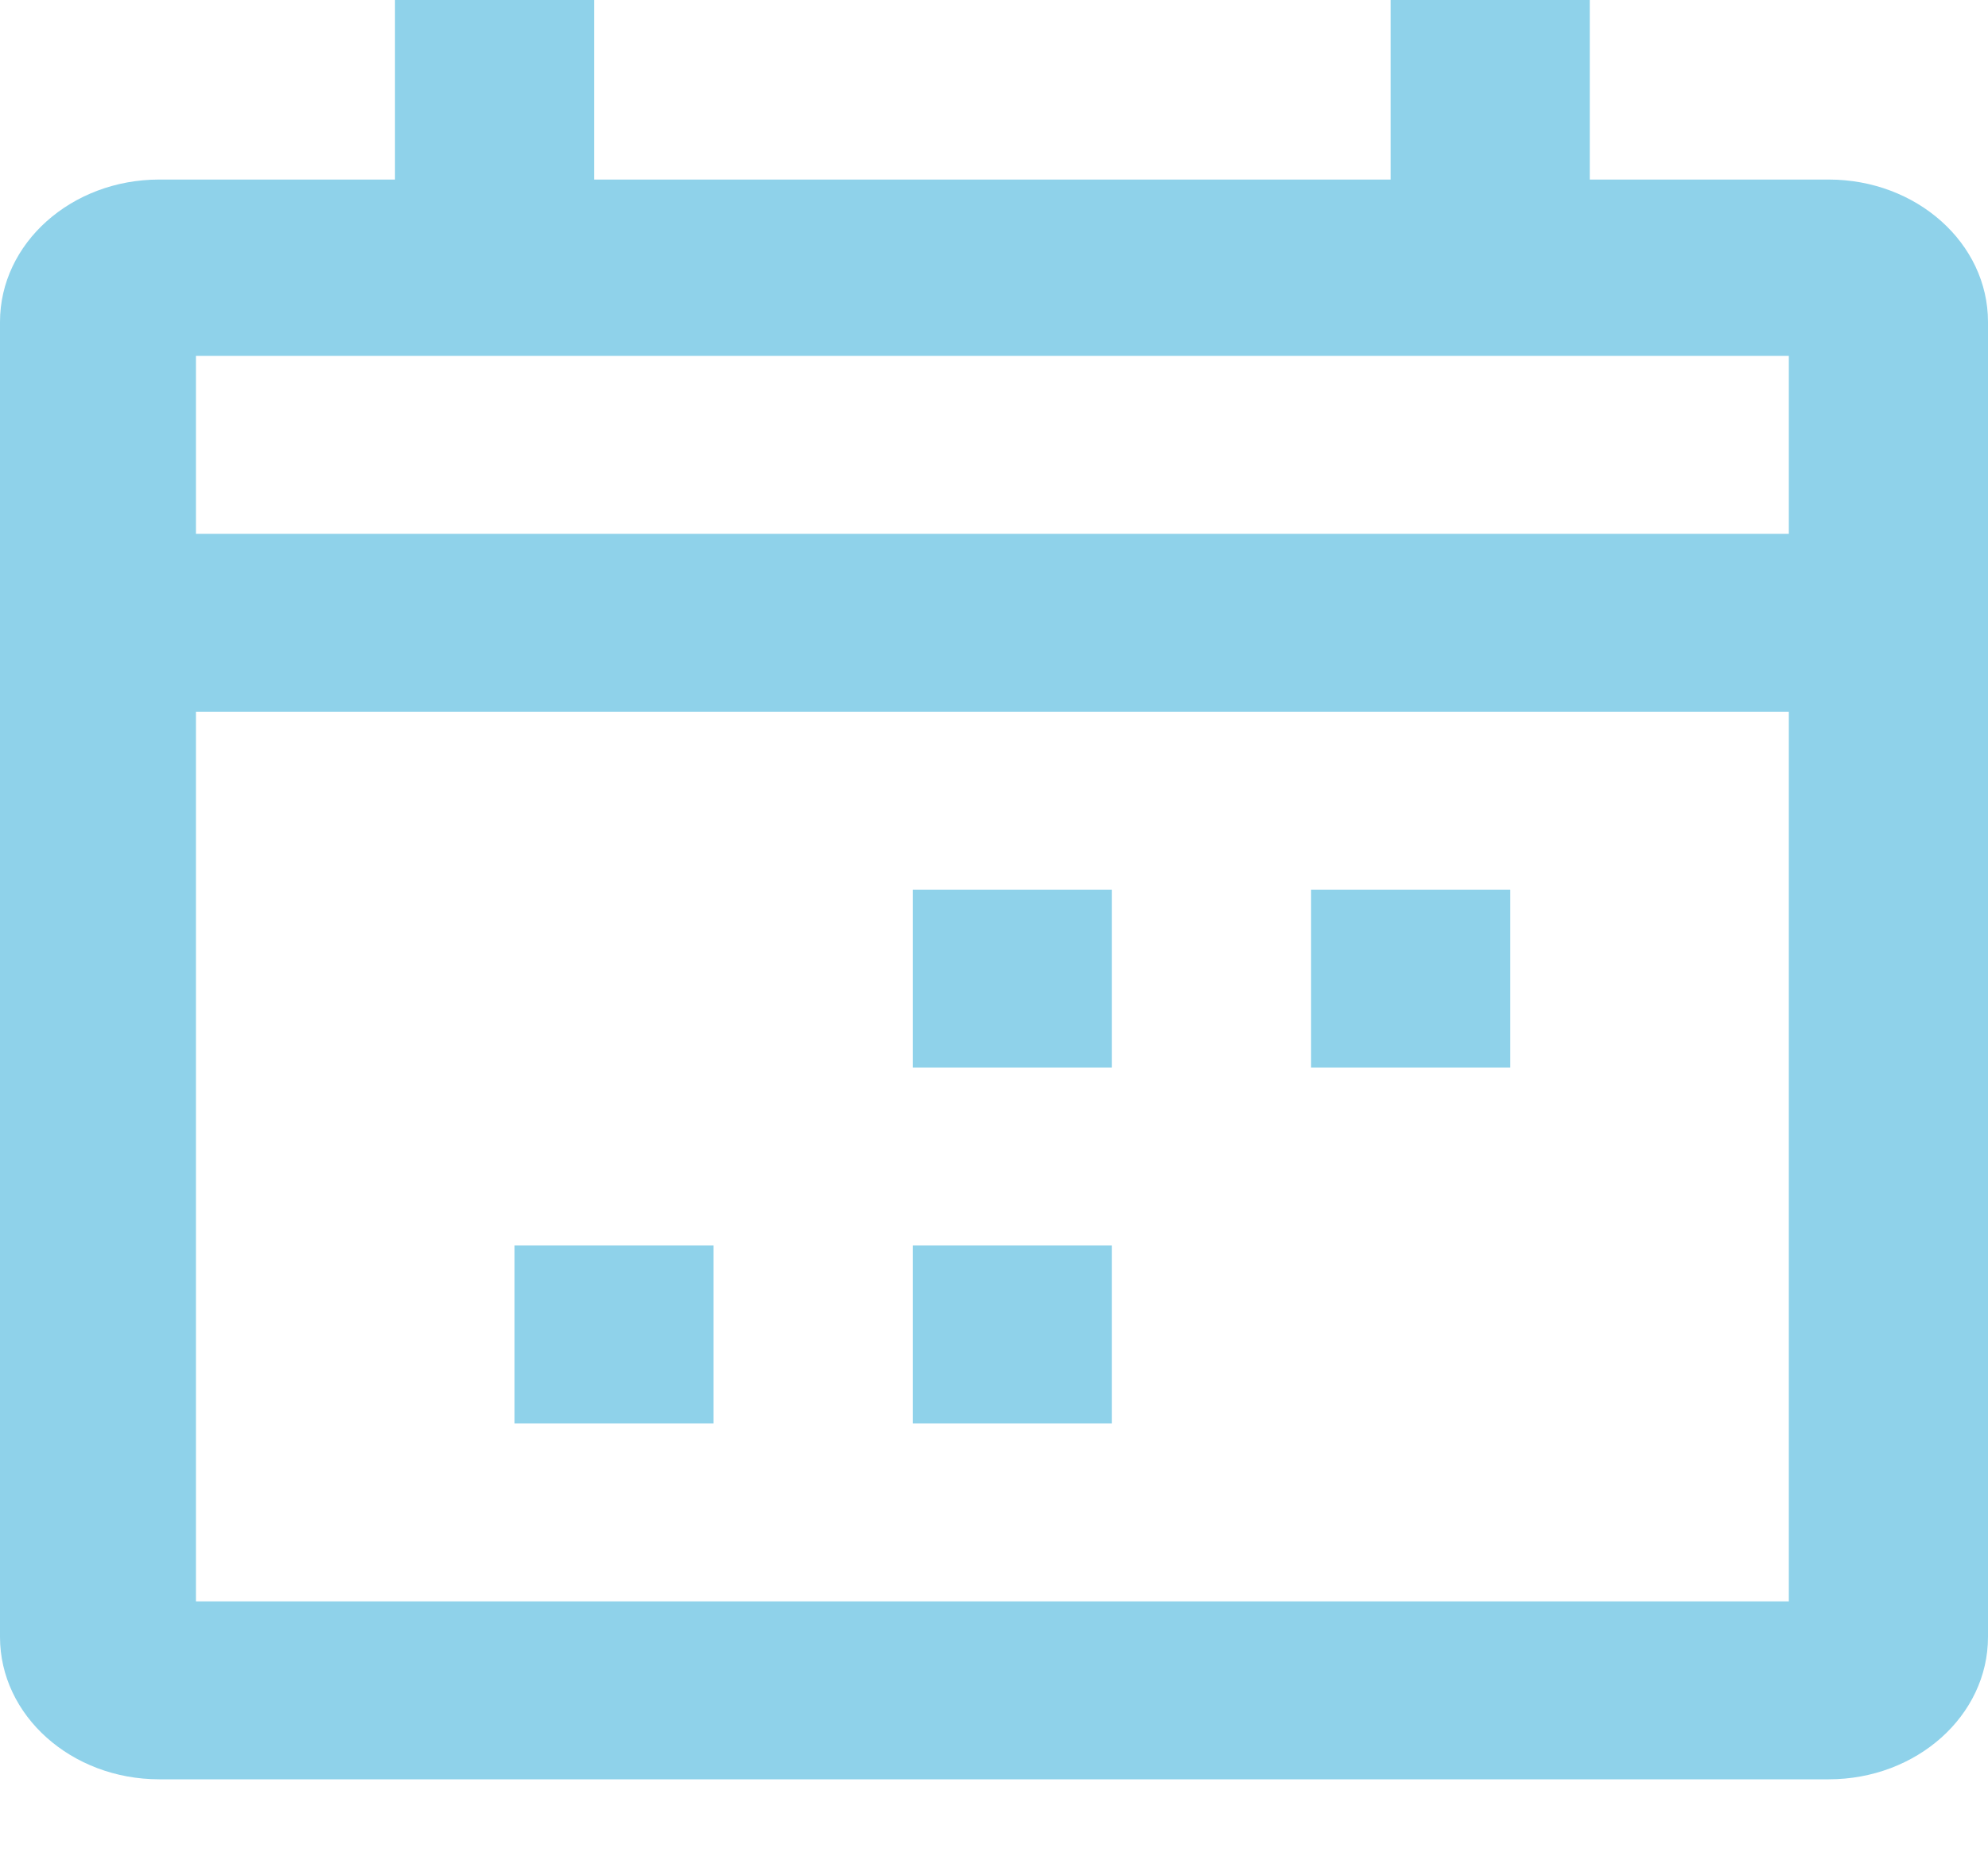 <svg width="16" height="15" viewBox="0 0 16 15" fill="none" xmlns="http://www.w3.org/2000/svg">
<path d="M14.718 1.445H12.795V0H11.192V1.445H4.782V0H3.179V1.445H1.282C0.574 1.445 0 1.958 0 2.591V13.174C0 13.807 0.574 14.32 1.282 14.32H14.718C15.426 14.32 16 13.807 16 13.174V2.591C16 1.958 15.426 1.445 14.718 1.445ZM14.397 12.888H1.577V5.728H14.397V12.888ZM14.397 4.296H1.577V2.864H14.397V4.296Z" fill="#8FD2EA"/>
<path d="M8.948 7.16H7.346V8.592H8.948V7.16Z" fill="#8FD2EA"/>
<path d="M12.155 7.16H10.552V8.592H12.155V7.16Z" fill="#8FD2EA"/>
<path d="M8.948 10.024H7.346V11.456H8.948V10.024Z" fill="#8FD2EA"/>
<path d="M5.743 10.024H4.141V11.456H5.743V10.024Z" fill="#8FD2EA"/>
</svg>
